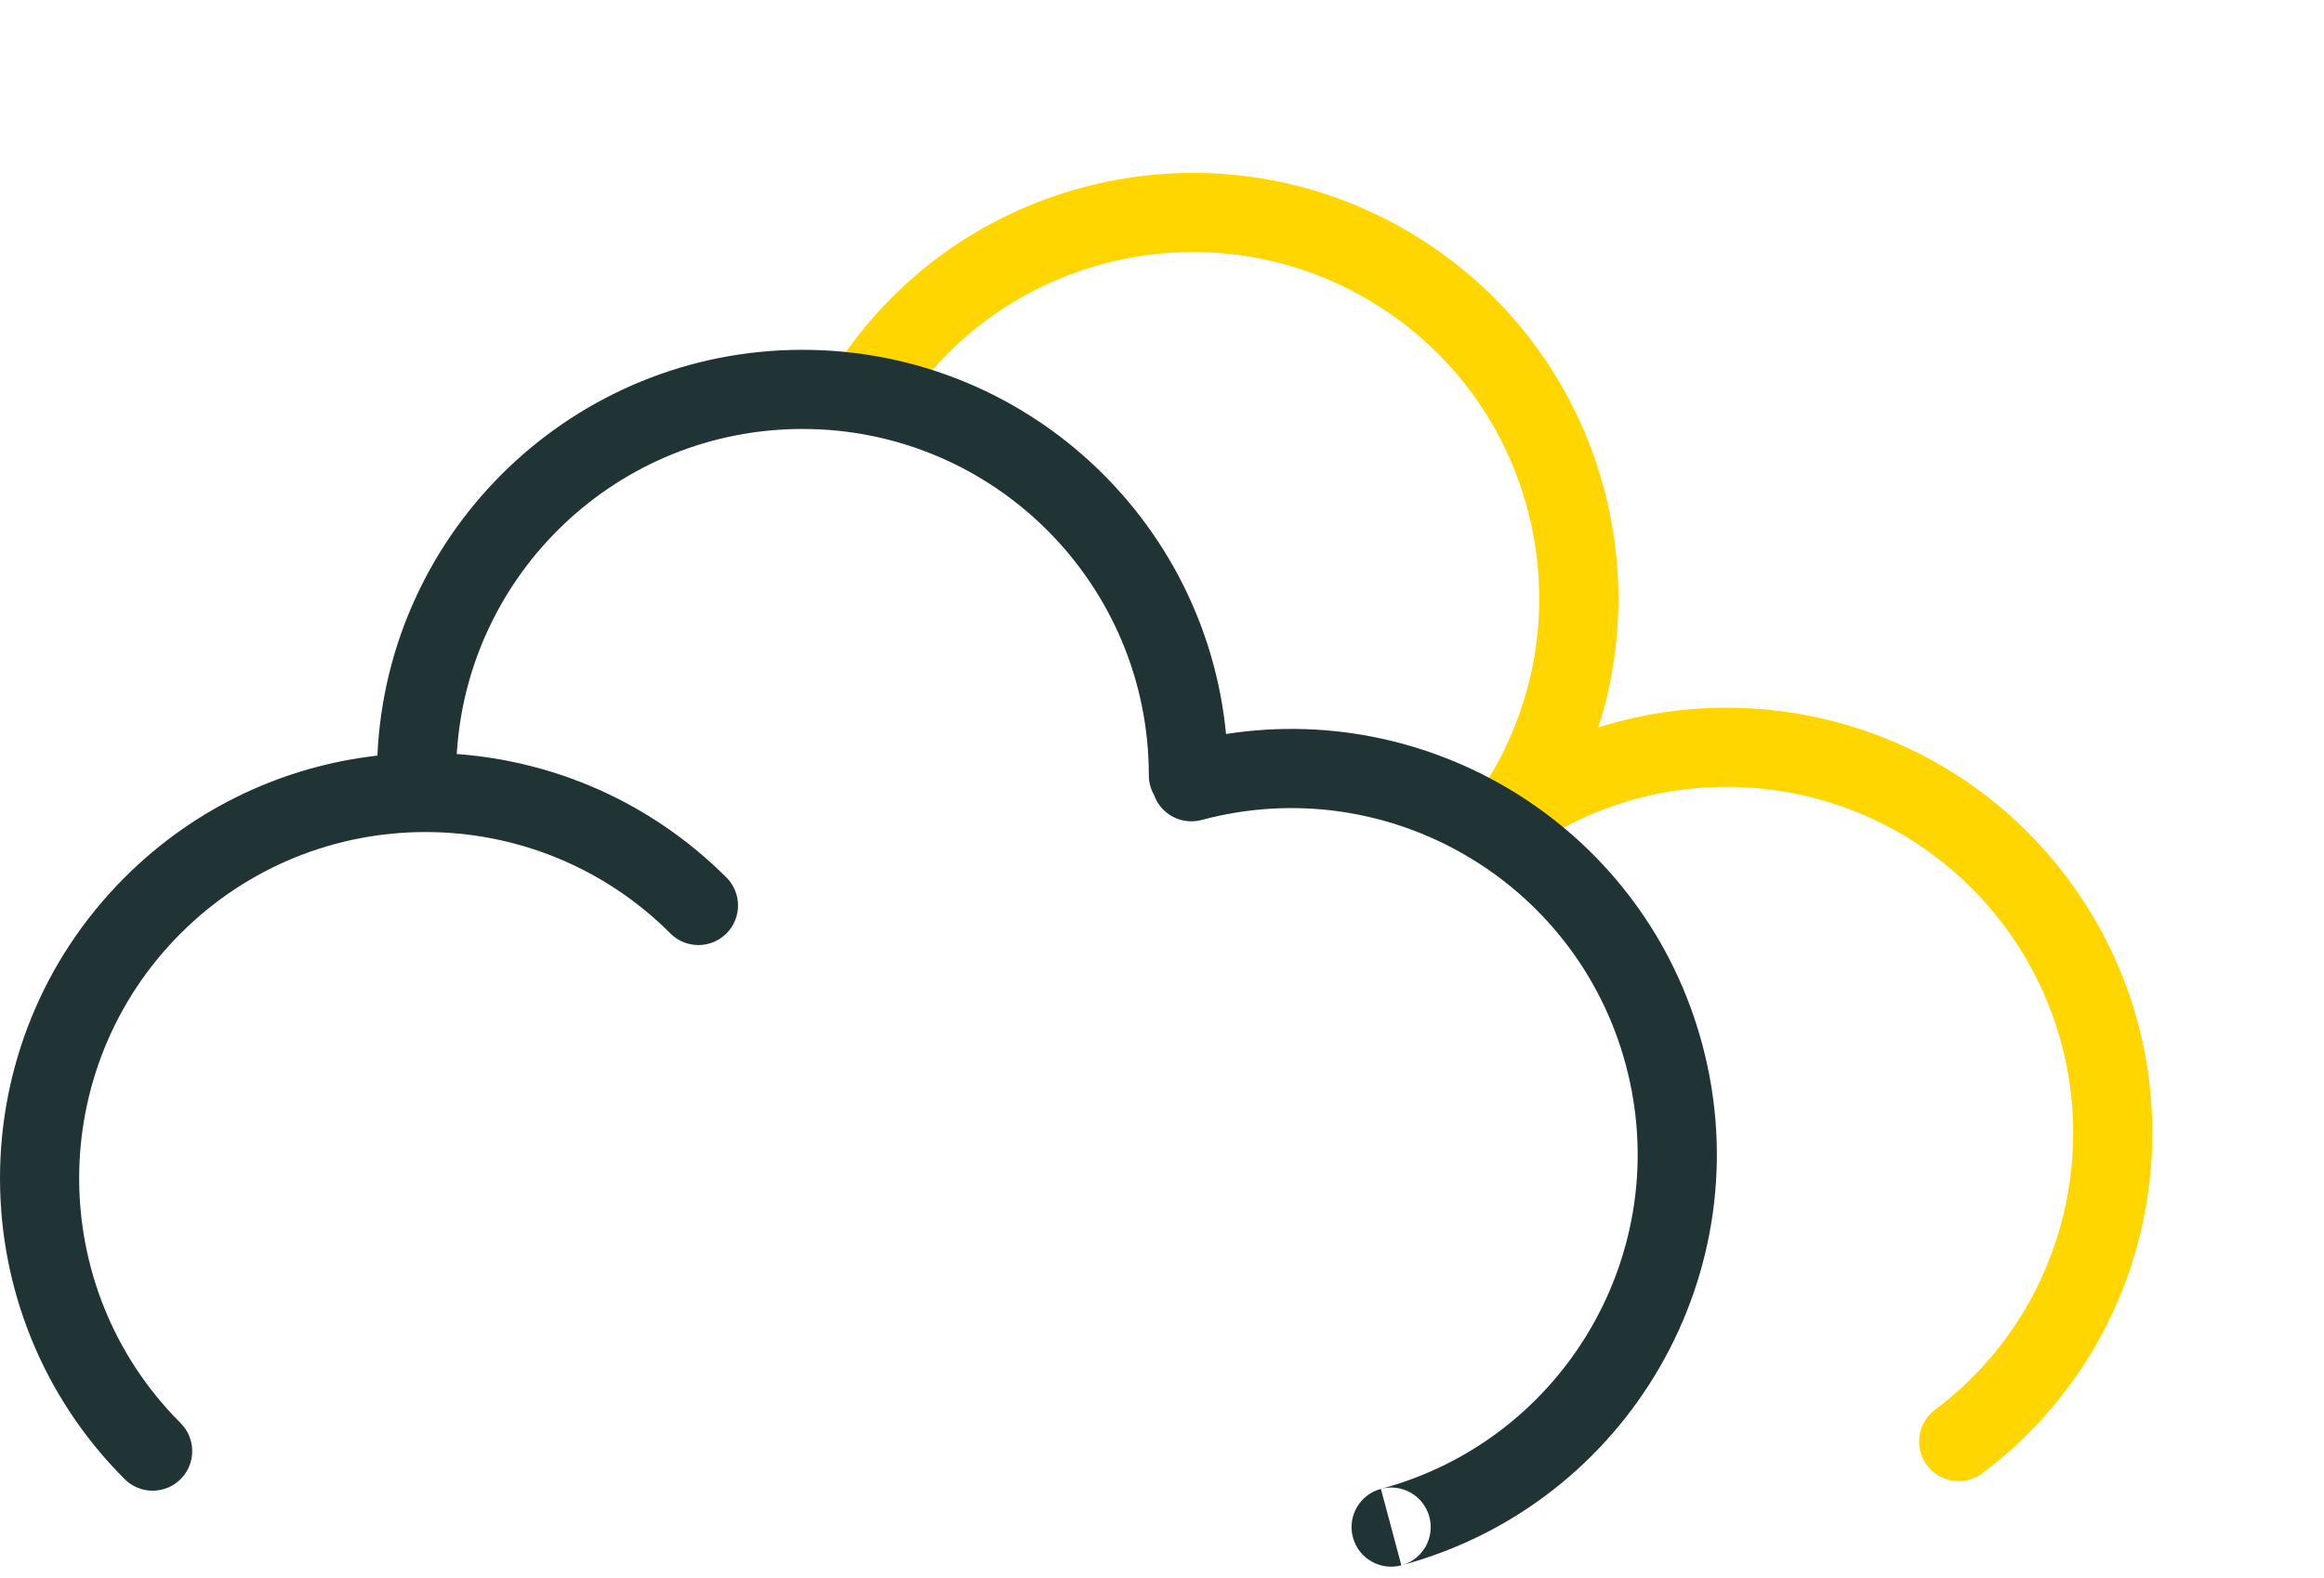 <svg xmlns="http://www.w3.org/2000/svg" width="134" height="91" viewBox="0 0 134 91" fill="none">
  <path fill-rule="evenodd" clip-rule="evenodd" d="M52.069 23.573L52.087 23.544C58.135 14.339 70.497 11.766 79.716 17.801C88.944 23.841 91.528 36.219 85.487 45.447L85.487 45.448L85.487 45.448C85.487 45.448 85.487 45.448 85.487 45.448C84.797 46.503 85.092 47.917 86.147 48.608C87.202 49.298 88.616 49.003 89.307 47.948C89.312 47.94 89.318 47.931 89.323 47.922C96.723 36.588 93.545 21.398 82.216 13.982C70.885 6.565 55.688 9.732 48.262 21.054L48.25 21.073L52.087 23.544L48.25 21.073C47.559 22.128 47.855 23.542 48.909 24.233C49.964 24.923 51.379 24.628 52.069 23.573Z" fill="#FFD600"/>
  <path fill-rule="evenodd" clip-rule="evenodd" d="M87.567 49.391L87.594 49.37C96.409 42.767 108.91 44.547 115.53 53.355C122.157 62.172 120.382 74.691 111.566 81.318L111.565 81.318L111.566 81.319C111.566 81.319 111.566 81.319 111.566 81.319C110.558 82.076 110.355 83.507 111.113 84.515C111.87 85.522 113.301 85.725 114.308 84.968C114.316 84.962 114.325 84.955 114.333 84.949C125.143 76.803 127.315 61.437 119.179 50.613C111.042 39.787 95.674 37.603 84.843 45.728L84.825 45.742L87.594 49.37L84.825 45.742C83.817 46.499 83.614 47.93 84.371 48.938C85.129 49.945 86.56 50.148 87.567 49.391Z" fill="#FFD600"/>
  <path fill-rule="evenodd" clip-rule="evenodd" d="M7.186 50.611C11.27 46.527 16.435 44.184 21.76 43.581C22.351 30.555 33.098 20.176 46.27 20.176C59.019 20.176 69.496 29.9 70.692 42.335C82.921 40.423 94.876 48.006 98.151 60.233C101.656 73.313 93.901 86.757 80.828 90.275C82.03 89.938 82.74 88.696 82.416 87.487C82.09 86.269 80.838 85.547 79.621 85.873L79.621 85.873L79.621 85.873L79.621 85.873C90.274 83.018 96.597 72.068 93.742 61.414C90.887 50.761 79.937 44.438 69.283 47.293L69.283 47.293C68.118 47.605 66.923 46.957 66.535 45.835C66.348 45.503 66.241 45.12 66.241 44.712V44.712H66.24V44.711C66.24 33.682 57.299 24.741 46.27 24.741C35.65 24.741 26.967 33.029 26.336 43.49C31.985 43.903 37.52 46.264 41.847 50.573C41.86 50.585 41.873 50.598 41.885 50.611C42.777 51.502 42.777 52.947 41.885 53.839C40.994 54.73 39.549 54.73 38.658 53.839L38.657 53.838L38.657 53.838C30.858 46.039 18.213 46.039 10.414 53.838C2.628 61.624 2.615 74.24 10.376 82.042C10.389 82.055 10.402 82.068 10.415 82.081C11.306 82.972 11.306 84.417 10.415 85.309C9.524 86.2 8.079 86.2 7.187 85.309L7.187 85.308L7.186 85.309C-2.395 75.727 -2.395 60.192 7.186 50.611ZM79.621 85.873C78.403 86.2 77.681 87.451 78.007 88.668C78.333 89.886 79.585 90.608 80.802 90.282L79.621 85.873Z" fill="#213435"/>
</svg>